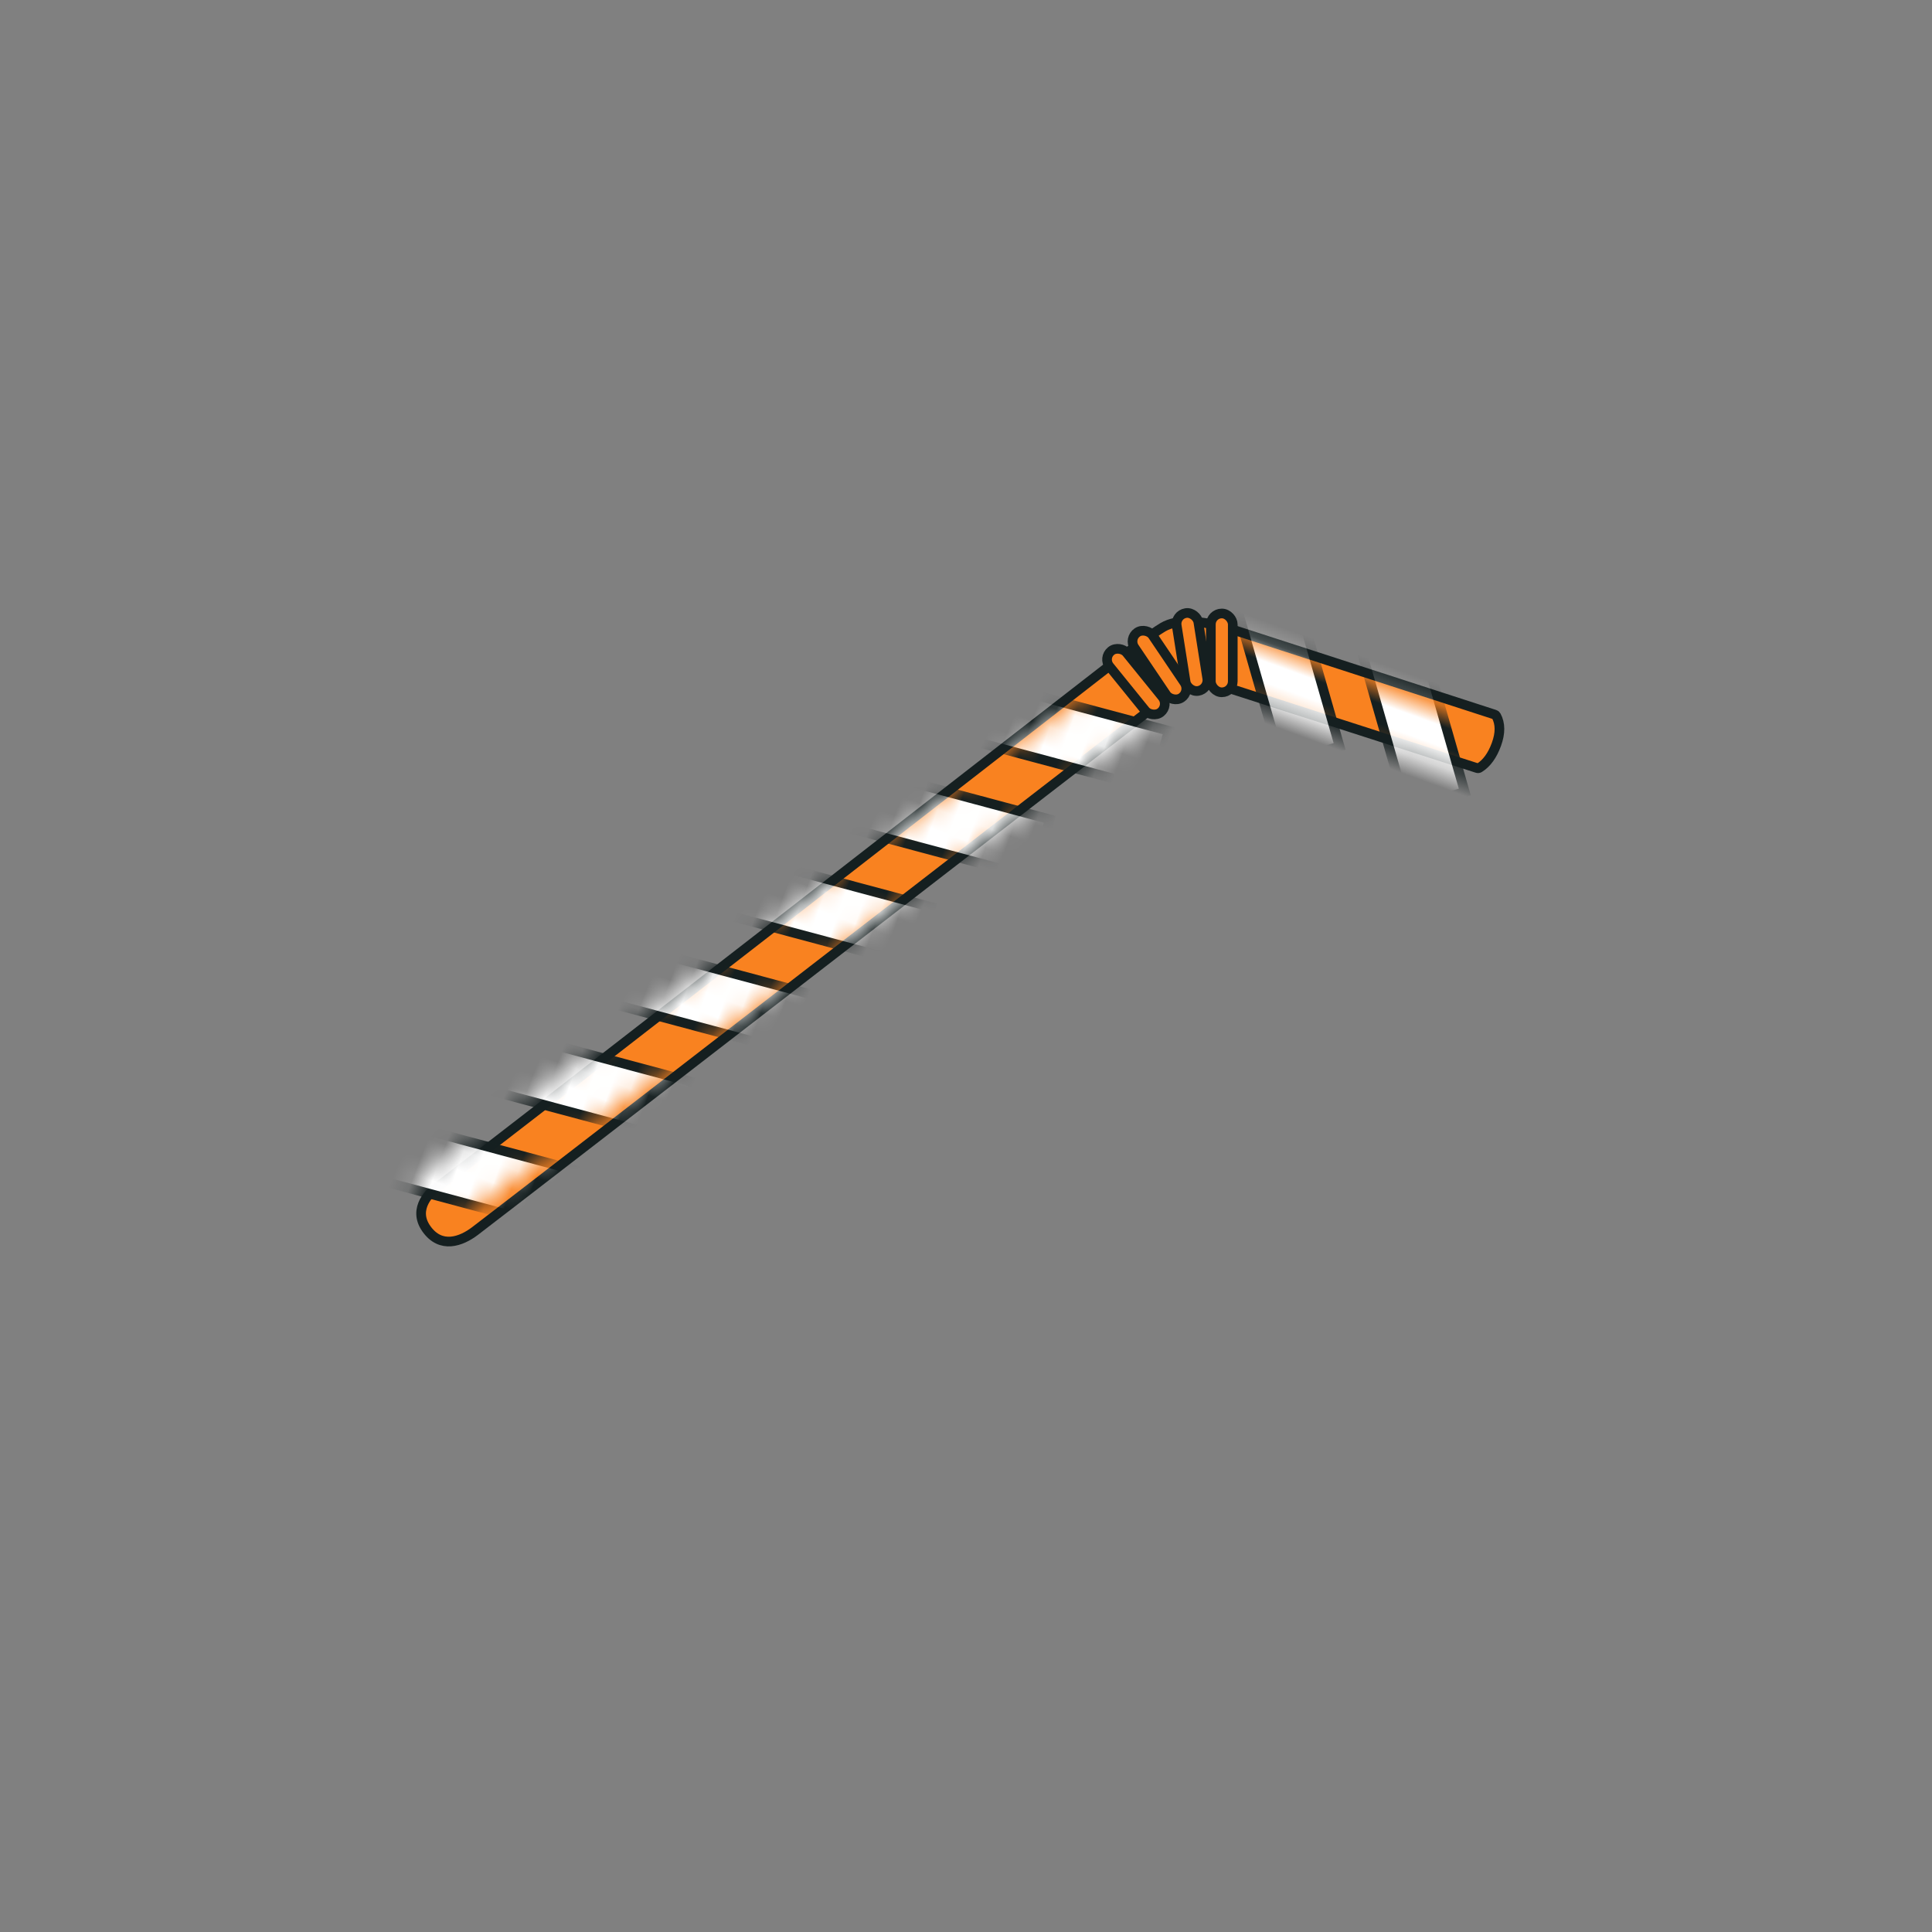 <?xml version="1.0" encoding="UTF-8"?>
<svg width="100px" height="100px" viewBox="0 0 100 100" version="1.1" xmlns="http://www.w3.org/2000/svg" xmlns:xlink="http://www.w3.org/1999/xlink">
    <rect x="0" y="0" width="100" height="100" fill="#808080" stroke="none"/>
    <!-- Generator: Sketch 51.2 (57519) - http://www.bohemiancoding.com/sketch -->
    <title>Story1_plastic17</title>
    <desc>Created with Sketch.</desc>
    <defs>
        <path d="M31.391,0.778 L45.674,0.771 C45.709,0.771 45.742,0.785 45.768,0.809 C46.098,1.126 46.253,1.593 46.231,2.208 C46.21,2.818 46.056,3.295 45.769,3.637 L45.769,3.637 C45.744,3.668 45.706,3.686 45.666,3.686 L32.263,3.722 C31.101,3.804 30.357,3.999 30.03,4.307 C29.539,4.77 28.699,5.981 28.495,6.25 C28.172,6.677 5.227,40.359 3.735,42.504 C3.227,43.236 2.34,43.948 1.3,43.166 C0.26,42.385 0.947,41.215 1.17,40.943 C1.617,40.397 25.652,4.933 25.773,4.759 C26.266,4.048 27.495,2.276 27.942,1.775 C28.51,1.139 29.659,0.807 31.391,0.778 Z" id="path-1"></path>
    </defs>
    <g id="Story1_plastic17" stroke="none" stroke-width="1" fill="none" fill-rule="evenodd">
        <g id="10" transform="translate(49.778, 50.181) rotate(20) translate(-49.778, -50.181) translate(26.278, 27.681)">
            <g id="Group-25" transform="translate(0, 0.656)">
                <mask id="mask-2" fill="white">
                    <use xlink:href="#path-1"></use>
                </mask>
                <use id="Rectangle-10" stroke="#151F20" stroke-width="0.5" fill="#F98220" fill-rule="nonzero" transform="translate(23.487, 22.139) rotate(-2) translate(-23.487, -22.139) " xlink:href="#path-1"></use>
                <path d="M36.317,-2.083 L42.295,6.145 L44.827,4.305 L38.849,-3.922 L36.317,-2.083 Z M29.421,-2.083 L35.399,6.145 L37.931,4.305 L31.953,-3.922 L29.421,-2.083 Z M19.48,10.575 L29.611,9.688 L29.338,6.571 L19.207,7.457 L19.48,10.575 Z M15.261,16.985 L25.392,16.099 L25.119,12.982 L14.988,13.868 L15.261,16.985 Z M11.041,23.351 L21.173,22.465 L20.9,19.348 L10.769,20.234 L11.041,23.351 Z M6.822,29.717 L16.953,28.831 L16.681,25.714 L6.55,26.6 L6.822,29.717 Z M2.603,36.084 L12.734,35.197 L12.462,32.08 L2.33,32.966 L2.603,36.084 Z M-1.616,42.45 L8.515,41.563 L8.242,38.446 L-1.889,39.332 L-1.616,42.45 Z" id="Combined-Shape" stroke="#151F20" stroke-width="0.5" fill="#FFFFFF" fill-rule="nonzero" mask="url(#mask-2)"></path>
            </g>
            <rect id="Rectangle-13" stroke="#151F20" stroke-width="0.5" fill="#F98220" fill-rule="nonzero" transform="translate(30.546, 2.496) rotate(-20) translate(-30.546, -2.496) " x="29.979" y="0.456" width="1.134" height="4.08" rx="0.565"></rect>
            <rect id="Rectangle-13-Copy" stroke="#151F20" stroke-width="0.5" fill="#F98220" fill-rule="nonzero" transform="translate(29.08, 2.981) rotate(-29) translate(-29.08, -2.981) " x="28.513" y="0.941" width="1.134" height="4.08" rx="0.565"></rect>
            <rect id="Rectangle-13-Copy-2" stroke="#151F20" stroke-width="0.5" fill="#F98220" fill-rule="nonzero" transform="translate(27.726, 4.192) rotate(-54) translate(-27.726, -4.192) " x="27.159" y="2.152" width="1.134" height="4.08" rx="0.565"></rect>
            <rect id="Rectangle-13-Copy-3" stroke="#151F20" stroke-width="0.5" fill="#F98220" fill-rule="nonzero" transform="translate(26.877, 5.415) rotate(-59) translate(-26.877, -5.415) " x="26.31" y="3.375" width="1.134" height="4.08" rx="0.565"></rect>
        </g>
    </g>
</svg>